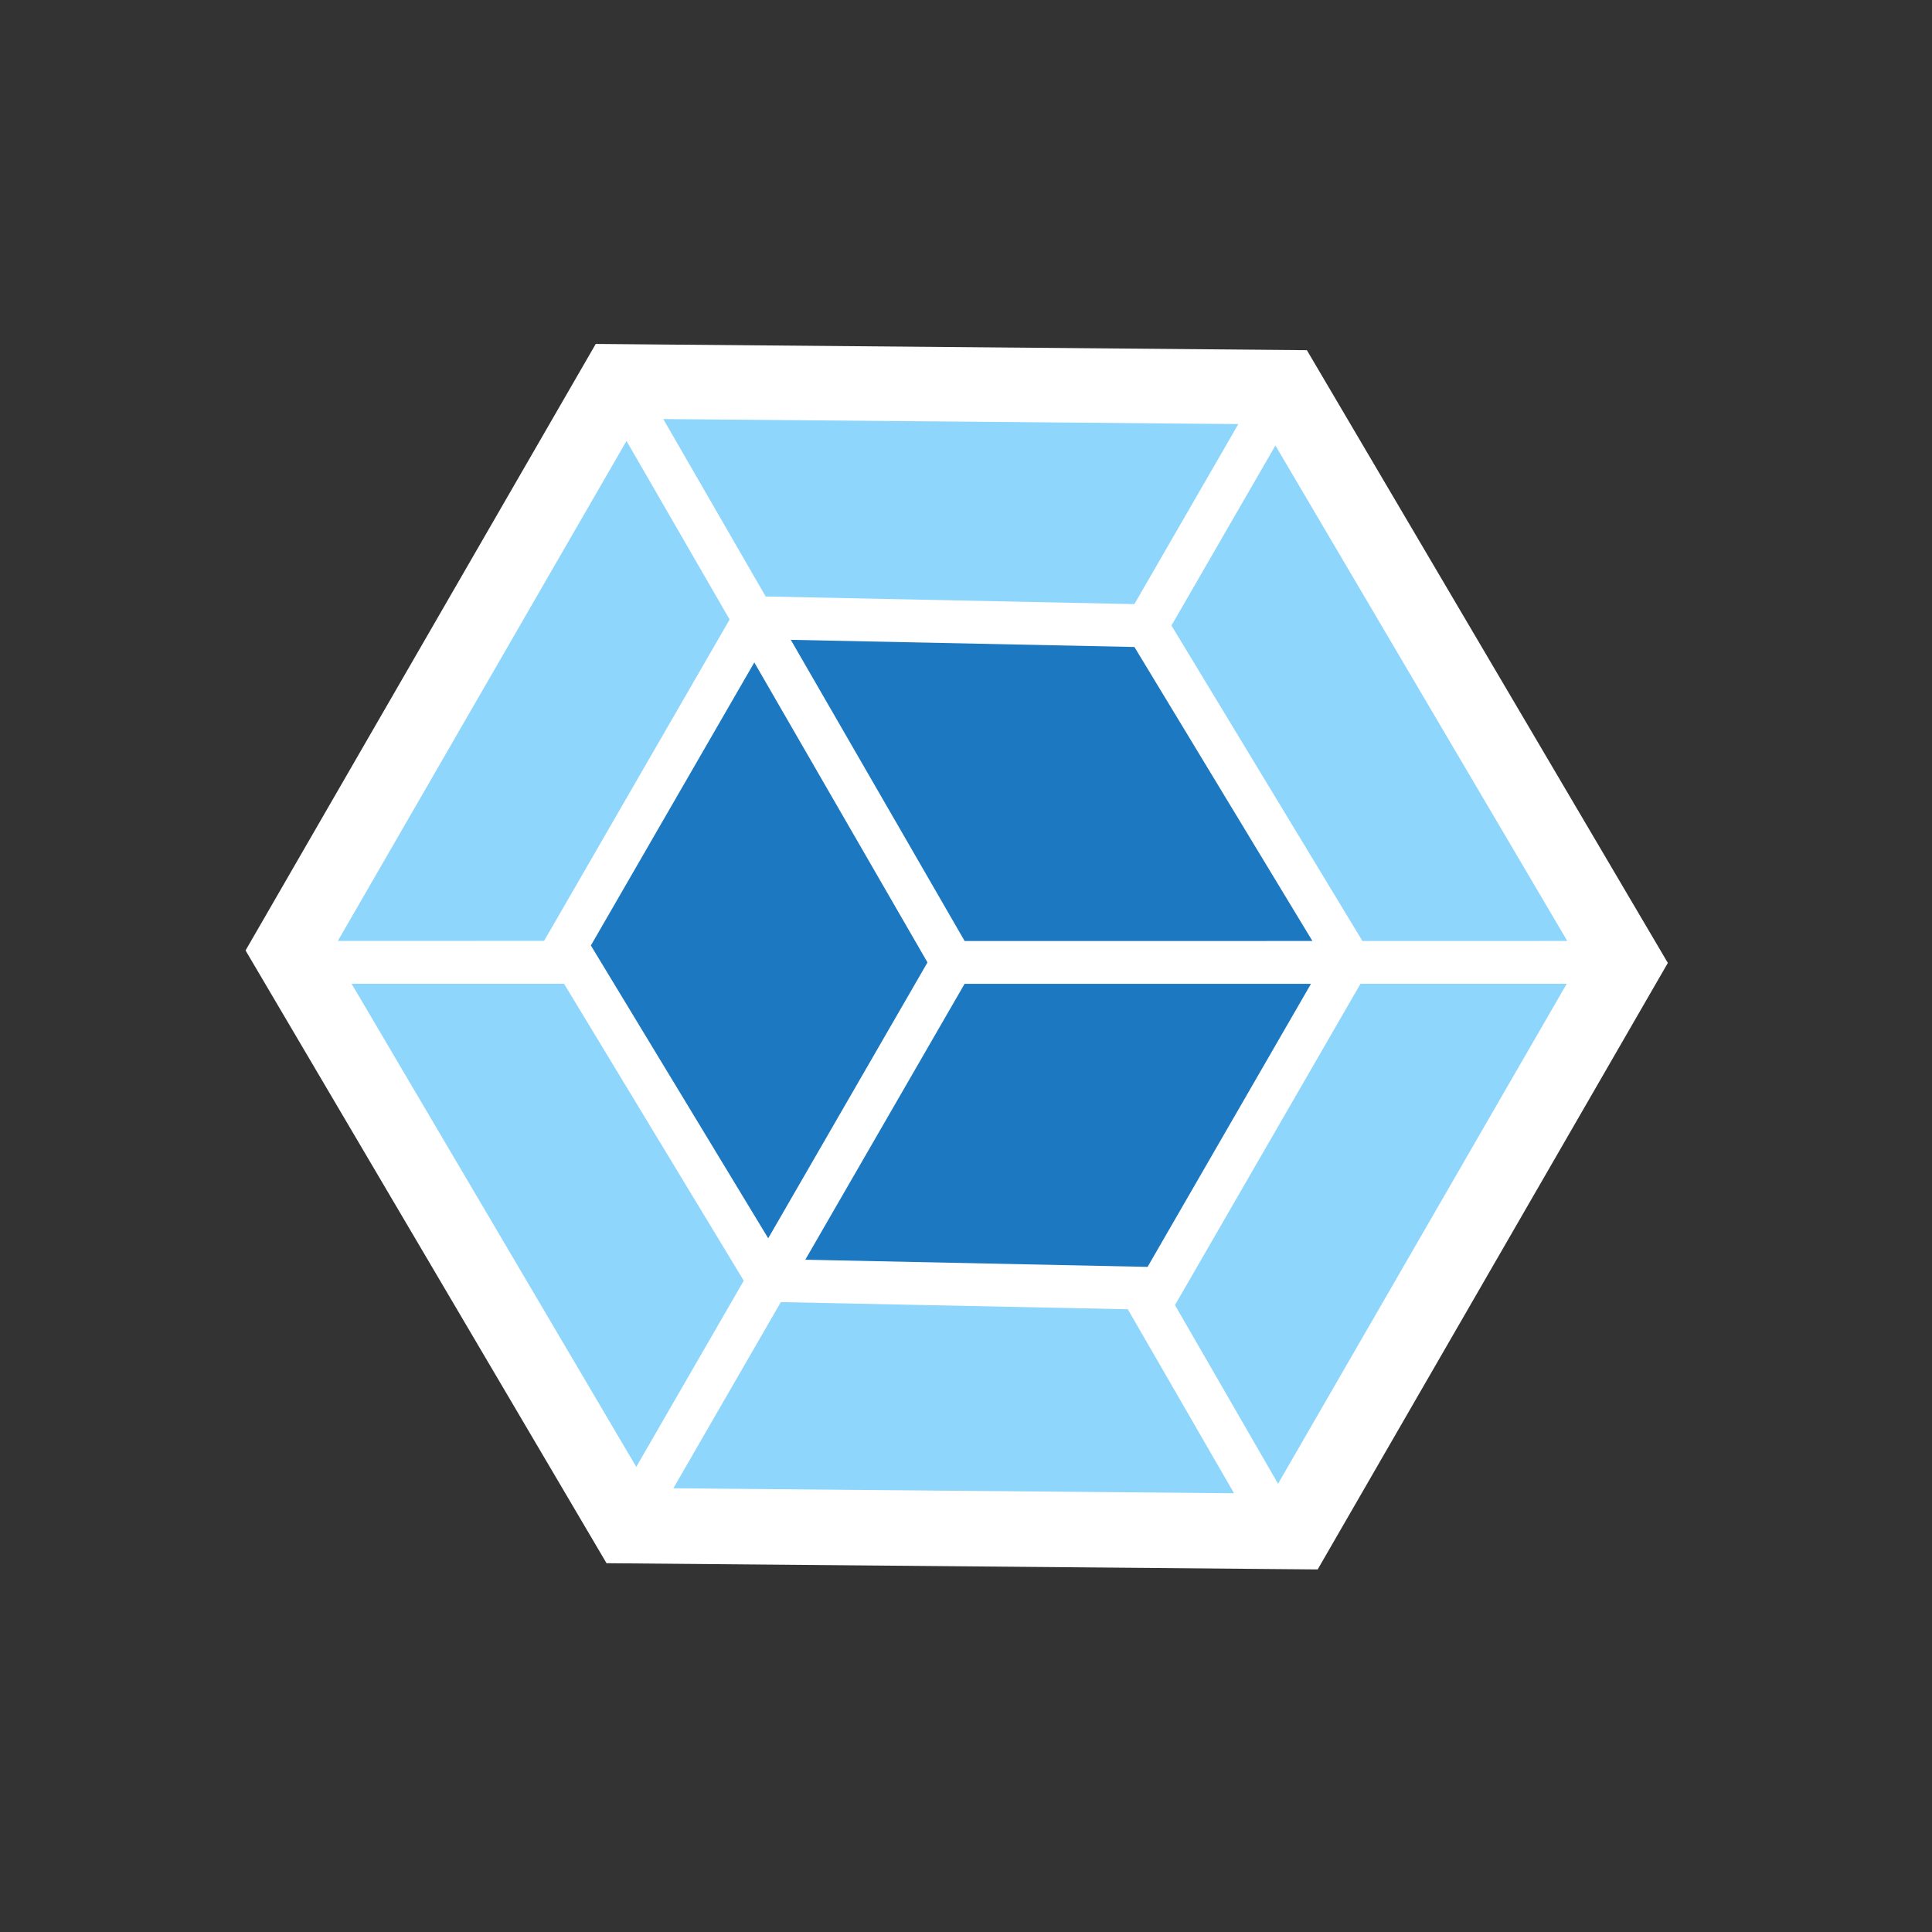 <svg width="80" height="80" viewBox="0 0 80 80" fill="none" xmlns="http://www.w3.org/2000/svg">
<rect x="0" y="0" width="80" height="80" fill="#333333" stroke="none"/>
<g clip-path="url(#clip0)">
<path d="M54.115 14.5L69.062 39.873L54.562 64.987L25.115 64.729L10.168 39.356L24.668 14.242L54.115 14.5Z" fill="white"/>
<path d="M51.098 61.832L27.882 61.627L32.333 53.917L46.7 54.214L51.098 61.832ZM52.921 61.439L64.874 40.736L56.336 40.735L48.653 54.041L52.921 61.439ZM14.56 40.737L26.346 60.74L30.797 53.03L23.356 40.736L14.56 40.737ZM13.989 38.962L25.942 18.259L30.212 25.652L22.53 38.959L13.989 38.962ZM27.465 17.352L51.276 17.56L46.972 25.015L31.822 24.701L31.705 24.7L27.465 17.352ZM64.898 38.964L52.812 18.447L48.508 25.901L56.355 38.865L56.414 38.966L64.898 38.964Z" fill="#8ED6FB"/>
<path d="M31.81 51.275L24.467 39.15L31.234 27.43L38.405 39.852L31.81 51.275ZM33.346 52.162L47.519 52.459L54.285 40.738L39.941 40.739L33.346 52.162ZM32.745 26.494L46.974 26.79L54.344 38.964L39.944 38.966L32.745 26.494Z" fill="#1C78C0"/>
</g>
<defs>
<clipPath id="clip0">
<rect width="58" height="58" fill="white" transform="translate(29) rotate(30)"/>
</clipPath>
</defs>
</svg>
